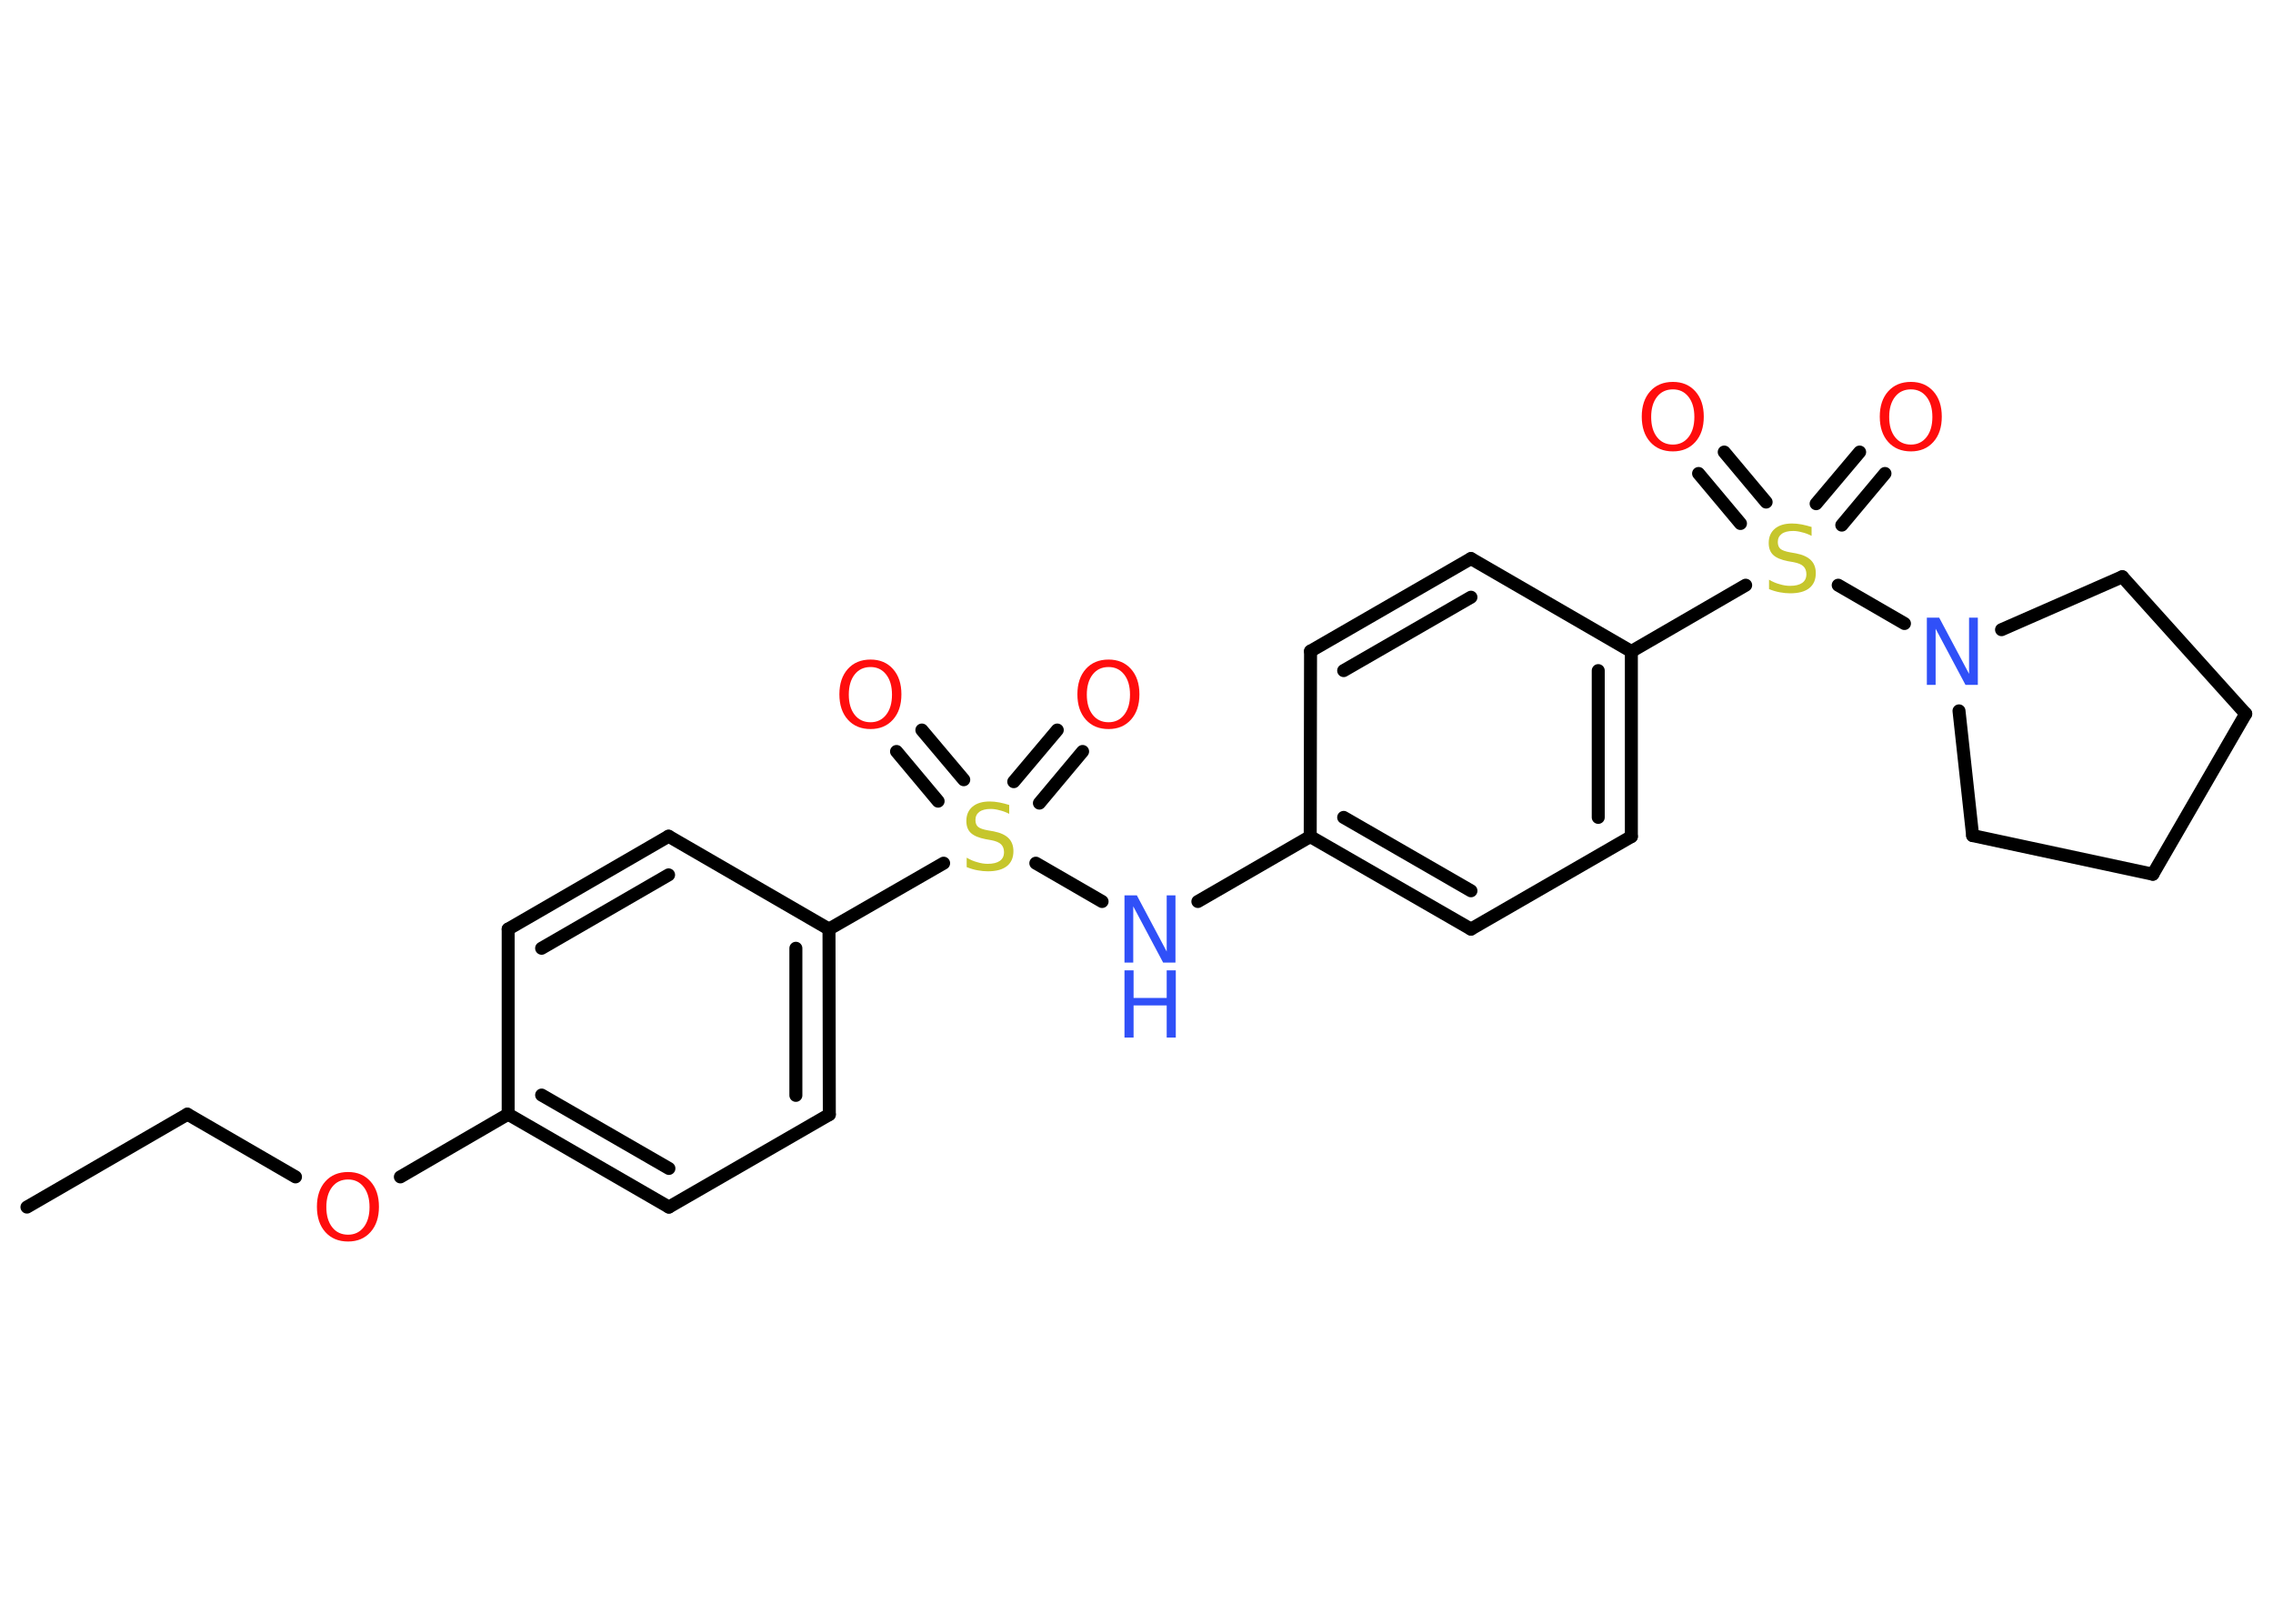 <?xml version='1.0' encoding='UTF-8'?>
<!DOCTYPE svg PUBLIC "-//W3C//DTD SVG 1.1//EN" "http://www.w3.org/Graphics/SVG/1.1/DTD/svg11.dtd">
<svg version='1.2' xmlns='http://www.w3.org/2000/svg' xmlns:xlink='http://www.w3.org/1999/xlink' width='70.0mm' height='50.0mm' viewBox='0 0 70.0 50.0'>
  <desc>Generated by the Chemistry Development Kit (http://github.com/cdk)</desc>
  <g stroke-linecap='round' stroke-linejoin='round' stroke='#000000' stroke-width='.4' fill='#FF0D0D'>
    <rect x='.0' y='.0' width='70.0' height='50.0' fill='#FFFFFF' stroke='none'/>
    <g id='mol1' class='mol'>
      <line id='mol1bnd1' class='bond' x1='.83' y1='37.17' x2='5.77' y2='34.31'/>
      <line id='mol1bnd2' class='bond' x1='5.77' y1='34.31' x2='9.1' y2='36.24'/>
      <line id='mol1bnd3' class='bond' x1='12.33' y1='36.24' x2='15.65' y2='34.31'/>
      <g id='mol1bnd4' class='bond'>
        <line x1='15.65' y1='34.31' x2='20.6' y2='37.17'/>
        <line x1='16.68' y1='33.72' x2='20.6' y2='35.98'/>
      </g>
      <line id='mol1bnd5' class='bond' x1='20.6' y1='37.17' x2='25.54' y2='34.32'/>
      <g id='mol1bnd6' class='bond'>
        <line x1='25.54' y1='34.32' x2='25.53' y2='28.61'/>
        <line x1='24.51' y1='33.73' x2='24.51' y2='29.2'/>
      </g>
      <line id='mol1bnd7' class='bond' x1='25.53' y1='28.61' x2='29.06' y2='26.58'/>
      <g id='mol1bnd8' class='bond'>
        <line x1='31.22' y1='24.07' x2='32.56' y2='22.48'/>
        <line x1='32.01' y1='24.73' x2='33.34' y2='23.14'/>
      </g>
      <g id='mol1bnd9' class='bond'>
        <line x1='28.89' y1='24.67' x2='27.61' y2='23.14'/>
        <line x1='29.68' y1='24.01' x2='28.39' y2='22.48'/>
      </g>
      <line id='mol1bnd10' class='bond' x1='31.9' y1='26.58' x2='33.94' y2='27.76'/>
      <line id='mol1bnd11' class='bond' x1='36.89' y1='27.76' x2='40.35' y2='25.76'/>
      <g id='mol1bnd12' class='bond'>
        <line x1='40.35' y1='25.76' x2='45.3' y2='28.61'/>
        <line x1='41.38' y1='25.17' x2='45.3' y2='27.43'/>
      </g>
      <line id='mol1bnd13' class='bond' x1='45.3' y1='28.61' x2='50.24' y2='25.76'/>
      <g id='mol1bnd14' class='bond'>
        <line x1='50.24' y1='25.76' x2='50.24' y2='20.06'/>
        <line x1='49.22' y1='25.17' x2='49.22' y2='20.65'/>
      </g>
      <line id='mol1bnd15' class='bond' x1='50.24' y1='20.06' x2='53.76' y2='18.02'/>
      <g id='mol1bnd16' class='bond'>
        <line x1='55.93' y1='15.51' x2='57.27' y2='13.92'/>
        <line x1='56.72' y1='16.17' x2='58.05' y2='14.58'/>
      </g>
      <g id='mol1bnd17' class='bond'>
        <line x1='53.6' y1='16.12' x2='52.31' y2='14.58'/>
        <line x1='54.39' y1='15.46' x2='53.1' y2='13.92'/>
      </g>
      <line id='mol1bnd18' class='bond' x1='56.61' y1='18.02' x2='58.65' y2='19.2'/>
      <line id='mol1bnd19' class='bond' x1='61.64' y1='19.39' x2='65.36' y2='17.76'/>
      <line id='mol1bnd20' class='bond' x1='65.36' y1='17.76' x2='69.16' y2='21.98'/>
      <line id='mol1bnd21' class='bond' x1='69.16' y1='21.98' x2='66.3' y2='26.92'/>
      <line id='mol1bnd22' class='bond' x1='66.3' y1='26.92' x2='60.75' y2='25.73'/>
      <line id='mol1bnd23' class='bond' x1='60.33' y1='21.89' x2='60.75' y2='25.73'/>
      <line id='mol1bnd24' class='bond' x1='50.24' y1='20.06' x2='45.3' y2='17.2'/>
      <g id='mol1bnd25' class='bond'>
        <line x1='45.3' y1='17.2' x2='40.36' y2='20.05'/>
        <line x1='45.3' y1='18.39' x2='41.38' y2='20.65'/>
      </g>
      <line id='mol1bnd26' class='bond' x1='40.35' y1='25.76' x2='40.36' y2='20.05'/>
      <line id='mol1bnd27' class='bond' x1='25.53' y1='28.61' x2='20.59' y2='25.75'/>
      <g id='mol1bnd28' class='bond'>
        <line x1='20.59' y1='25.75' x2='15.65' y2='28.61'/>
        <line x1='20.59' y1='26.94' x2='16.68' y2='29.2'/>
      </g>
      <line id='mol1bnd29' class='bond' x1='15.65' y1='34.31' x2='15.65' y2='28.61'/>
      <path id='mol1atm3' class='atom' d='M10.72 36.32q-.31 .0 -.49 .23q-.18 .23 -.18 .62q.0 .39 .18 .62q.18 .23 .49 .23q.3 .0 .48 -.23q.18 -.23 .18 -.62q.0 -.39 -.18 -.62q-.18 -.23 -.48 -.23zM10.72 36.09q.43 .0 .69 .29q.26 .29 .26 .78q.0 .49 -.26 .78q-.26 .29 -.69 .29q-.44 .0 -.7 -.29q-.26 -.29 -.26 -.78q.0 -.49 .26 -.78q.26 -.29 .7 -.29z' stroke='none'/>
      <path id='mol1atm8' class='atom' d='M31.08 24.79v.27q-.16 -.08 -.3 -.11q-.14 -.04 -.27 -.04q-.23 .0 -.35 .09q-.12 .09 -.12 .25q.0 .14 .08 .21q.08 .07 .31 .11l.17 .03q.31 .06 .46 .21q.15 .15 .15 .4q.0 .3 -.2 .46q-.2 .16 -.59 .16q-.15 .0 -.31 -.03q-.17 -.03 -.34 -.1v-.29q.17 .1 .33 .14q.16 .05 .32 .05q.24 .0 .37 -.09q.13 -.09 .13 -.27q.0 -.15 -.09 -.24q-.09 -.09 -.31 -.13l-.17 -.03q-.31 -.06 -.45 -.19q-.14 -.13 -.14 -.37q.0 -.28 .19 -.44q.19 -.16 .53 -.16q.14 .0 .3 .03q.15 .03 .31 .08z' stroke='none' fill='#C6C62C'/>
      <path id='mol1atm9' class='atom' d='M34.14 20.54q-.31 .0 -.49 .23q-.18 .23 -.18 .62q.0 .39 .18 .62q.18 .23 .49 .23q.3 .0 .48 -.23q.18 -.23 .18 -.62q.0 -.39 -.18 -.62q-.18 -.23 -.48 -.23zM34.14 20.31q.43 .0 .69 .29q.26 .29 .26 .78q.0 .49 -.26 .78q-.26 .29 -.69 .29q-.44 .0 -.7 -.29q-.26 -.29 -.26 -.78q.0 -.49 .26 -.78q.26 -.29 .7 -.29z' stroke='none'/>
      <path id='mol1atm10' class='atom' d='M26.81 20.54q-.31 .0 -.49 .23q-.18 .23 -.18 .62q.0 .39 .18 .62q.18 .23 .49 .23q.3 .0 .48 -.23q.18 -.23 .18 -.62q.0 -.39 -.18 -.62q-.18 -.23 -.48 -.23zM26.81 20.31q.43 .0 .69 .29q.26 .29 .26 .78q.0 .49 -.26 .78q-.26 .29 -.69 .29q-.44 .0 -.7 -.29q-.26 -.29 -.26 -.78q.0 -.49 .26 -.78q.26 -.29 .7 -.29z' stroke='none'/>
      <g id='mol1atm11' class='atom'>
        <path d='M34.63 27.57h.38l.92 1.73v-1.73h.27v2.07h-.38l-.92 -1.73v1.73h-.27v-2.07z' stroke='none' fill='#3050F8'/>
        <path d='M34.63 29.88h.28v.85h1.02v-.85h.28v2.07h-.28v-.99h-1.02v.99h-.28v-2.07z' stroke='none' fill='#3050F8'/>
      </g>
      <path id='mol1atm16' class='atom' d='M55.79 16.23v.27q-.16 -.08 -.3 -.11q-.14 -.04 -.27 -.04q-.23 .0 -.35 .09q-.12 .09 -.12 .25q.0 .14 .08 .21q.08 .07 .31 .11l.17 .03q.31 .06 .46 .21q.15 .15 .15 .4q.0 .3 -.2 .46q-.2 .16 -.59 .16q-.15 .0 -.31 -.03q-.17 -.03 -.34 -.1v-.29q.17 .1 .33 .14q.16 .05 .32 .05q.24 .0 .37 -.09q.13 -.09 .13 -.27q.0 -.15 -.09 -.24q-.09 -.09 -.31 -.13l-.17 -.03q-.31 -.06 -.45 -.19q-.14 -.13 -.14 -.37q.0 -.28 .19 -.44q.19 -.16 .53 -.16q.14 .0 .3 .03q.15 .03 .31 .08z' stroke='none' fill='#C6C62C'/>
      <path id='mol1atm17' class='atom' d='M58.85 11.99q-.31 .0 -.49 .23q-.18 .23 -.18 .62q.0 .39 .18 .62q.18 .23 .49 .23q.3 .0 .48 -.23q.18 -.23 .18 -.62q.0 -.39 -.18 -.62q-.18 -.23 -.48 -.23zM58.85 11.76q.43 .0 .69 .29q.26 .29 .26 .78q.0 .49 -.26 .78q-.26 .29 -.69 .29q-.44 .0 -.7 -.29q-.26 -.29 -.26 -.78q.0 -.49 .26 -.78q.26 -.29 .7 -.29z' stroke='none'/>
      <path id='mol1atm18' class='atom' d='M51.52 11.99q-.31 .0 -.49 .23q-.18 .23 -.18 .62q.0 .39 .18 .62q.18 .23 .49 .23q.3 .0 .48 -.23q.18 -.23 .18 -.62q.0 -.39 -.18 -.62q-.18 -.23 -.48 -.23zM51.52 11.76q.43 .0 .69 .29q.26 .29 .26 .78q.0 .49 -.26 .78q-.26 .29 -.69 .29q-.44 .0 -.7 -.29q-.26 -.29 -.26 -.78q.0 -.49 .26 -.78q.26 -.29 .7 -.29z' stroke='none'/>
      <path id='mol1atm19' class='atom' d='M59.34 19.02h.38l.92 1.73v-1.73h.27v2.07h-.38l-.92 -1.73v1.73h-.27v-2.07z' stroke='none' fill='#3050F8'/>
    </g>
  </g>
</svg>
